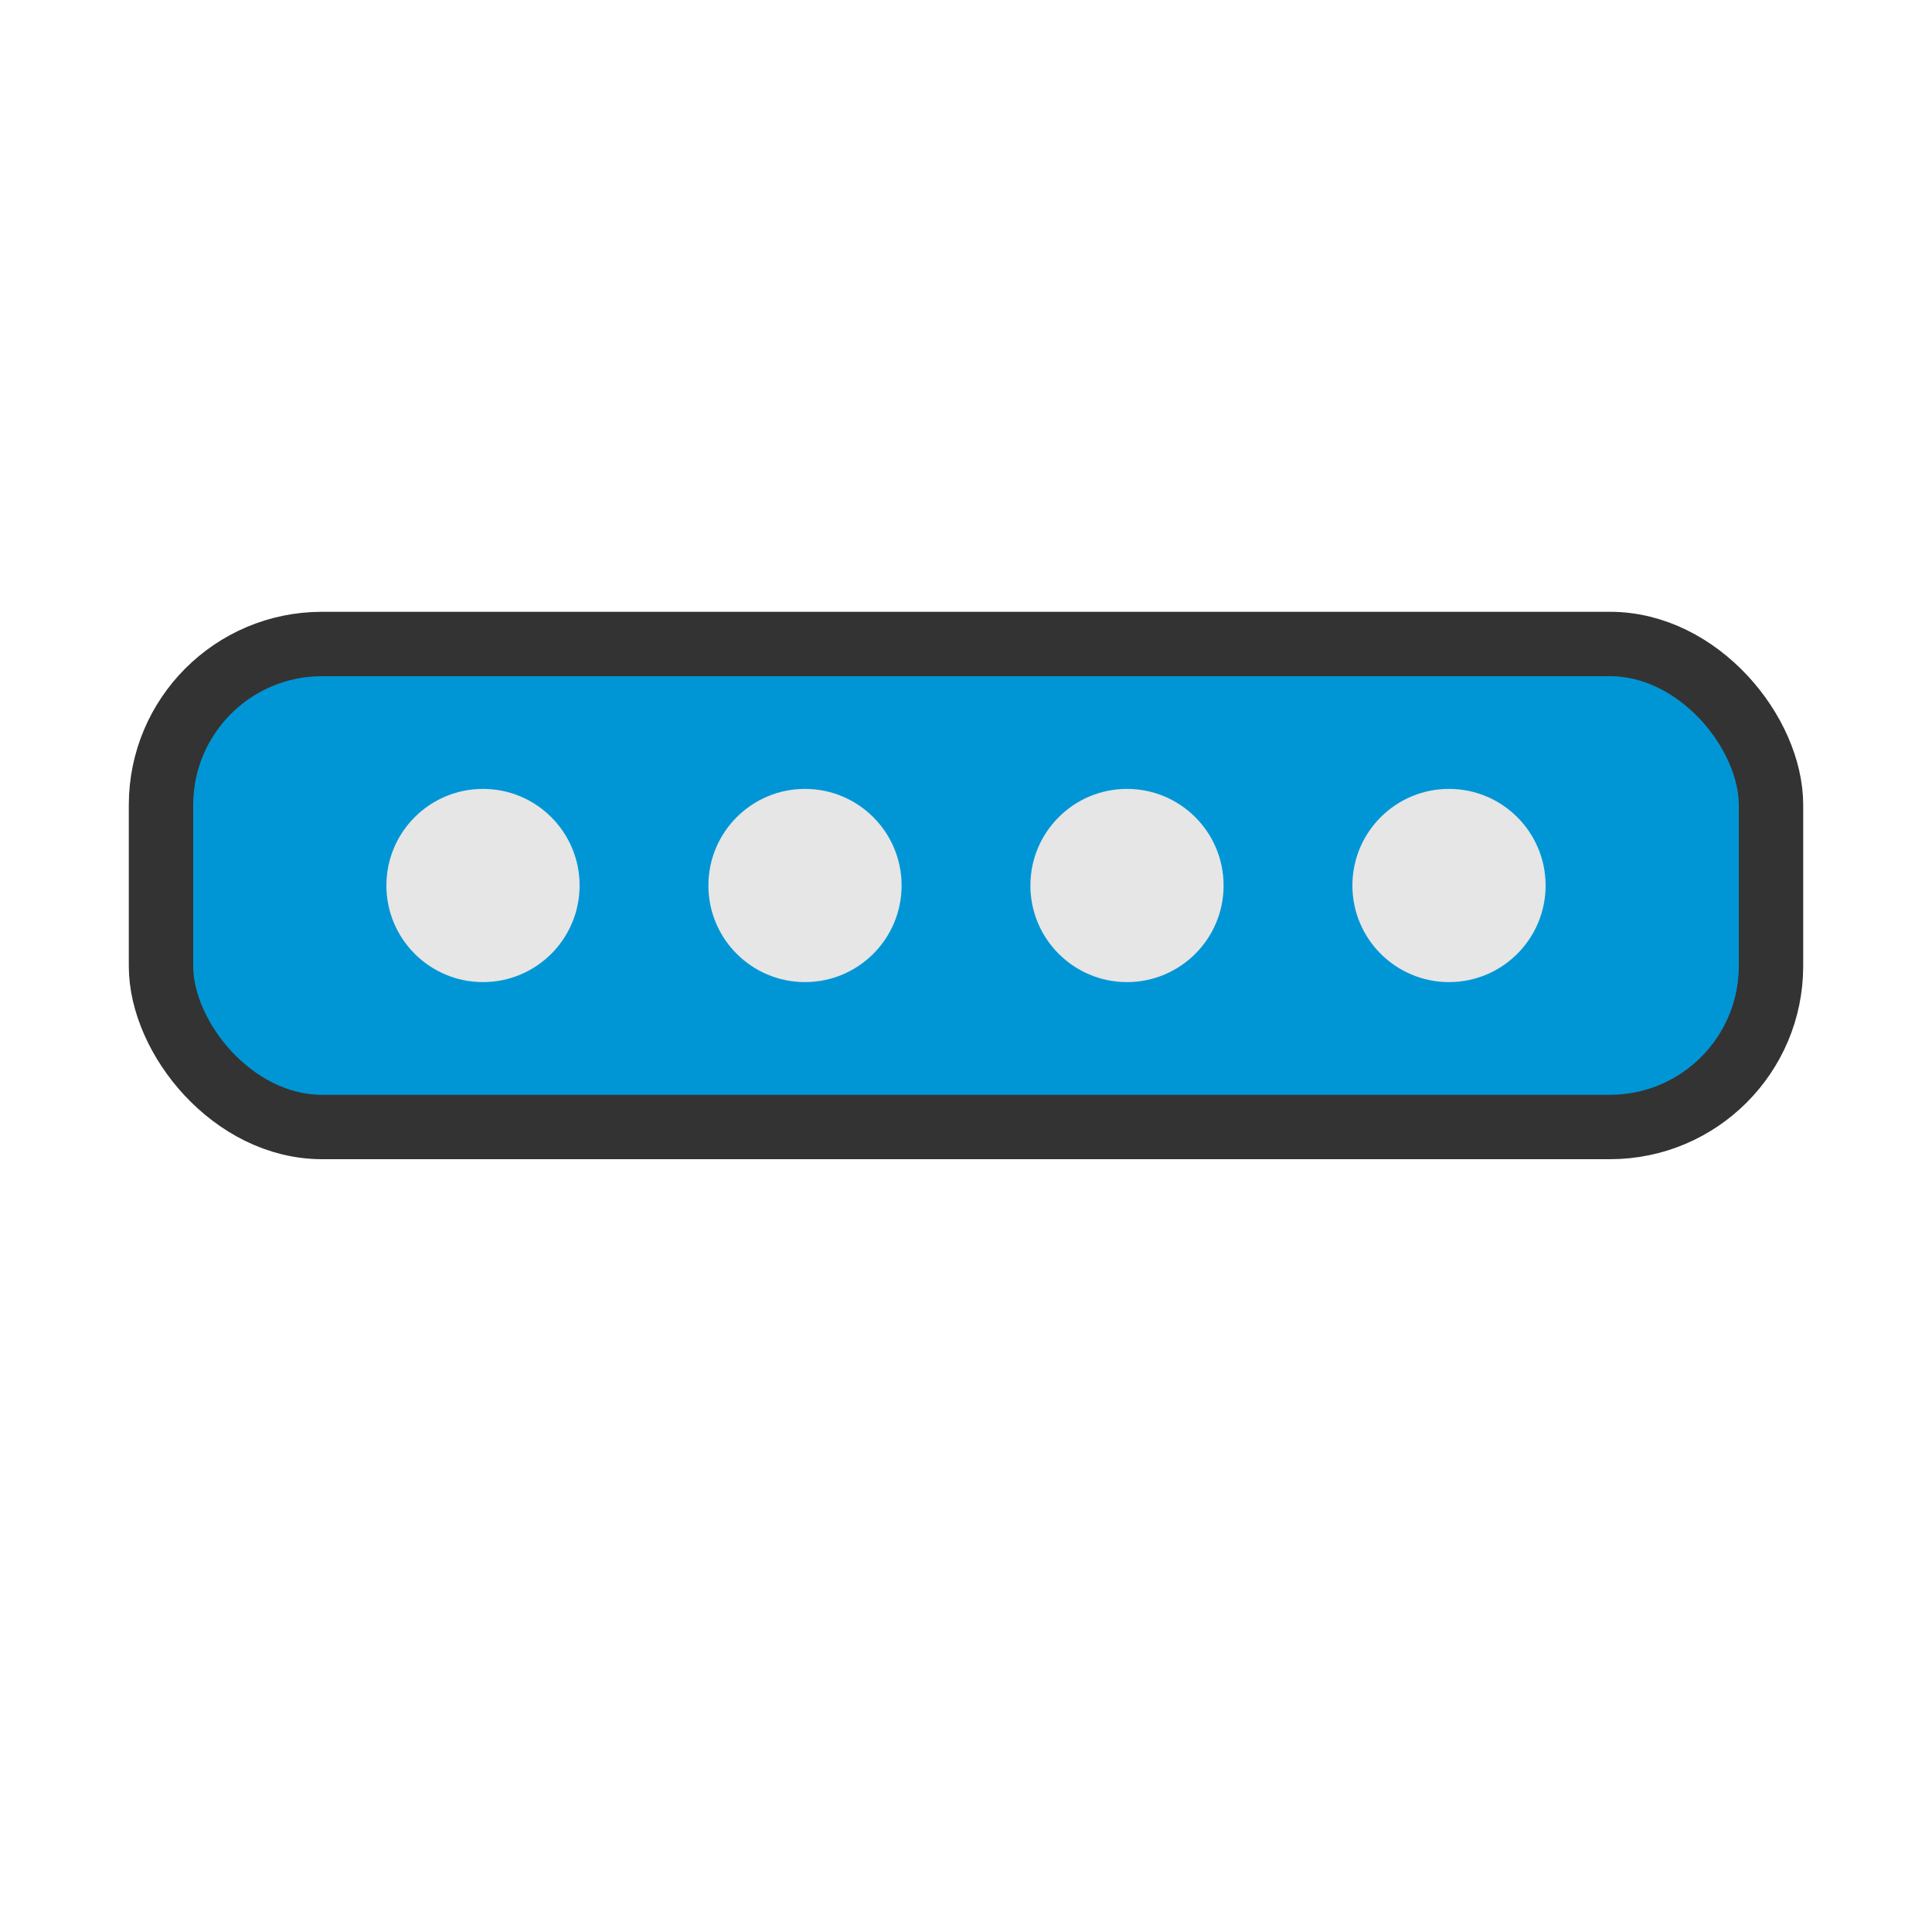 <svg xmlns="http://www.w3.org/2000/svg" width="60" height="60" viewBox="0 0 60 60">
  <rect x="5" y="20" width="50" height="15" rx="5" ry="5" fill="#0096D6" stroke="#333333" stroke-width="2"/>
  <circle cx="15" cy="27.5" r="3" fill="#E6E6E6"/>
  <circle cx="25" cy="27.5" r="3" fill="#E6E6E6"/>
  <circle cx="35" cy="27.5" r="3" fill="#E6E6E6"/>
  <circle cx="45" cy="27.5" r="3" fill="#E6E6E6"/>
</svg>
